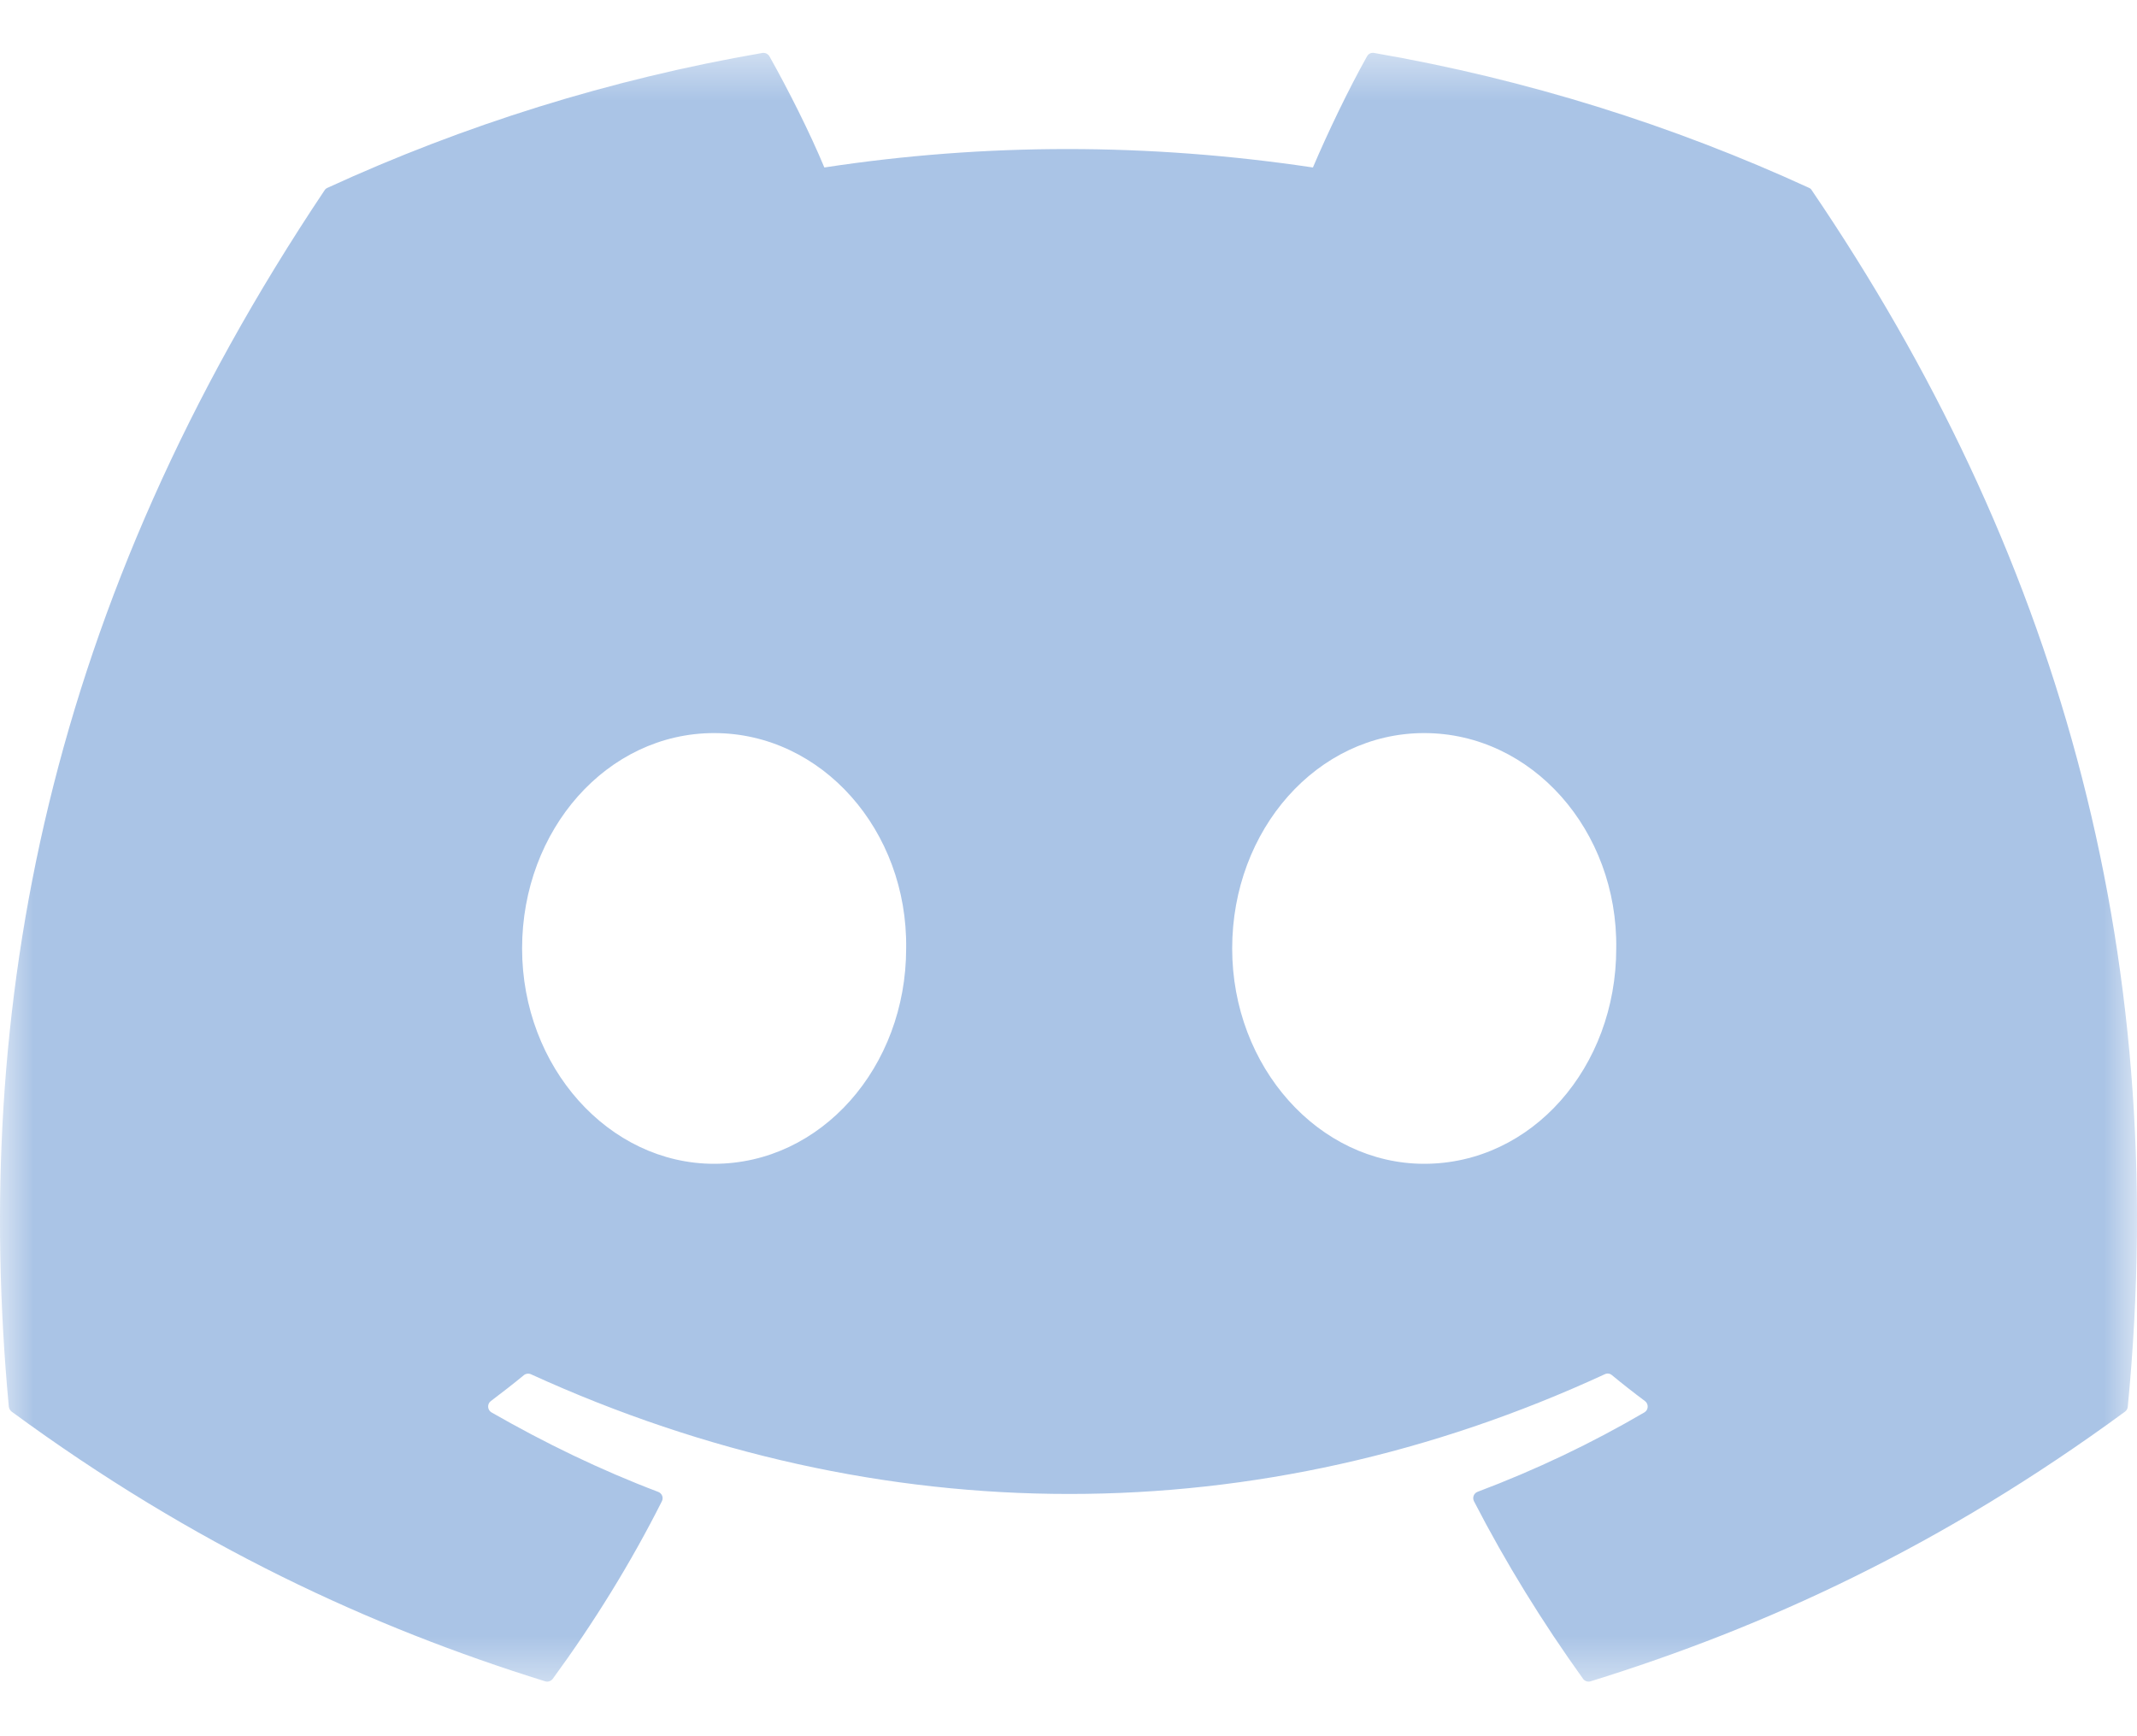 <svg width="32" height="26" viewBox="0 0 32 26" fill="none" xmlns="http://www.w3.org/2000/svg">
<g clip-path="url(#clip0_25_854)">
<mask id="mask0_25_854" style="mask-type:luminance" maskUnits="userSpaceOnUse" x="0" y="0" width="32" height="26">
<path d="M32 0.606H0V25.394H32V0.606Z" fill="white"/>
</mask>
<g mask="url(#mask0_25_854)">
<path d="M27.089 2.813C25.05 1.877 22.863 1.188 20.576 0.793C20.534 0.785 20.493 0.804 20.471 0.842C20.19 1.343 19.878 1.995 19.66 2.508C17.201 2.14 14.754 2.14 12.344 2.508C12.126 1.984 11.803 1.343 11.521 0.842C11.499 0.806 11.458 0.787 11.416 0.793C9.131 1.187 6.943 1.876 4.903 2.813C4.885 2.821 4.87 2.833 4.86 2.85C0.711 9.048 -0.425 15.093 0.132 21.064C0.135 21.093 0.151 21.121 0.174 21.139C2.911 23.149 5.562 24.369 8.164 25.178C8.206 25.191 8.25 25.175 8.277 25.141C8.892 24.3 9.441 23.414 9.911 22.482C9.939 22.427 9.913 22.363 9.856 22.341C8.986 22.011 8.157 21.608 7.36 21.151C7.297 21.115 7.292 21.024 7.35 20.981C7.517 20.855 7.685 20.725 7.845 20.593C7.874 20.569 7.915 20.564 7.949 20.579C13.186 22.97 18.855 22.97 24.031 20.579C24.065 20.562 24.105 20.567 24.135 20.591C24.296 20.724 24.463 20.855 24.632 20.981C24.69 21.024 24.686 21.115 24.623 21.151C23.826 21.617 22.998 22.011 22.126 22.34C22.069 22.361 22.044 22.427 22.072 22.482C22.552 23.413 23.101 24.299 23.705 25.14C23.73 25.175 23.776 25.191 23.817 25.178C26.432 24.369 29.084 23.149 31.821 21.139C31.845 21.121 31.86 21.094 31.862 21.065C32.529 14.162 30.745 8.167 27.131 2.851C27.122 2.833 27.107 2.821 27.089 2.813ZM10.693 17.428C9.117 17.428 7.818 15.981 7.818 14.203C7.818 12.425 9.091 10.978 10.693 10.978C12.308 10.978 13.594 12.438 13.569 14.203C13.569 15.981 12.295 17.428 10.693 17.428ZM21.326 17.428C19.75 17.428 18.451 15.981 18.451 14.203C18.451 12.425 19.724 10.978 21.326 10.978C22.941 10.978 24.227 12.438 24.202 14.203C24.202 15.981 22.941 17.428 21.326 17.428Z" fill="#AAC4E6"/>
</g>
</g>
<defs>
<clipPath id="clip0_25_854">
<rect width="32" height="24.789" fill="white" transform="translate(0 0.606)"/>
</clipPath>
</defs>
</svg>
